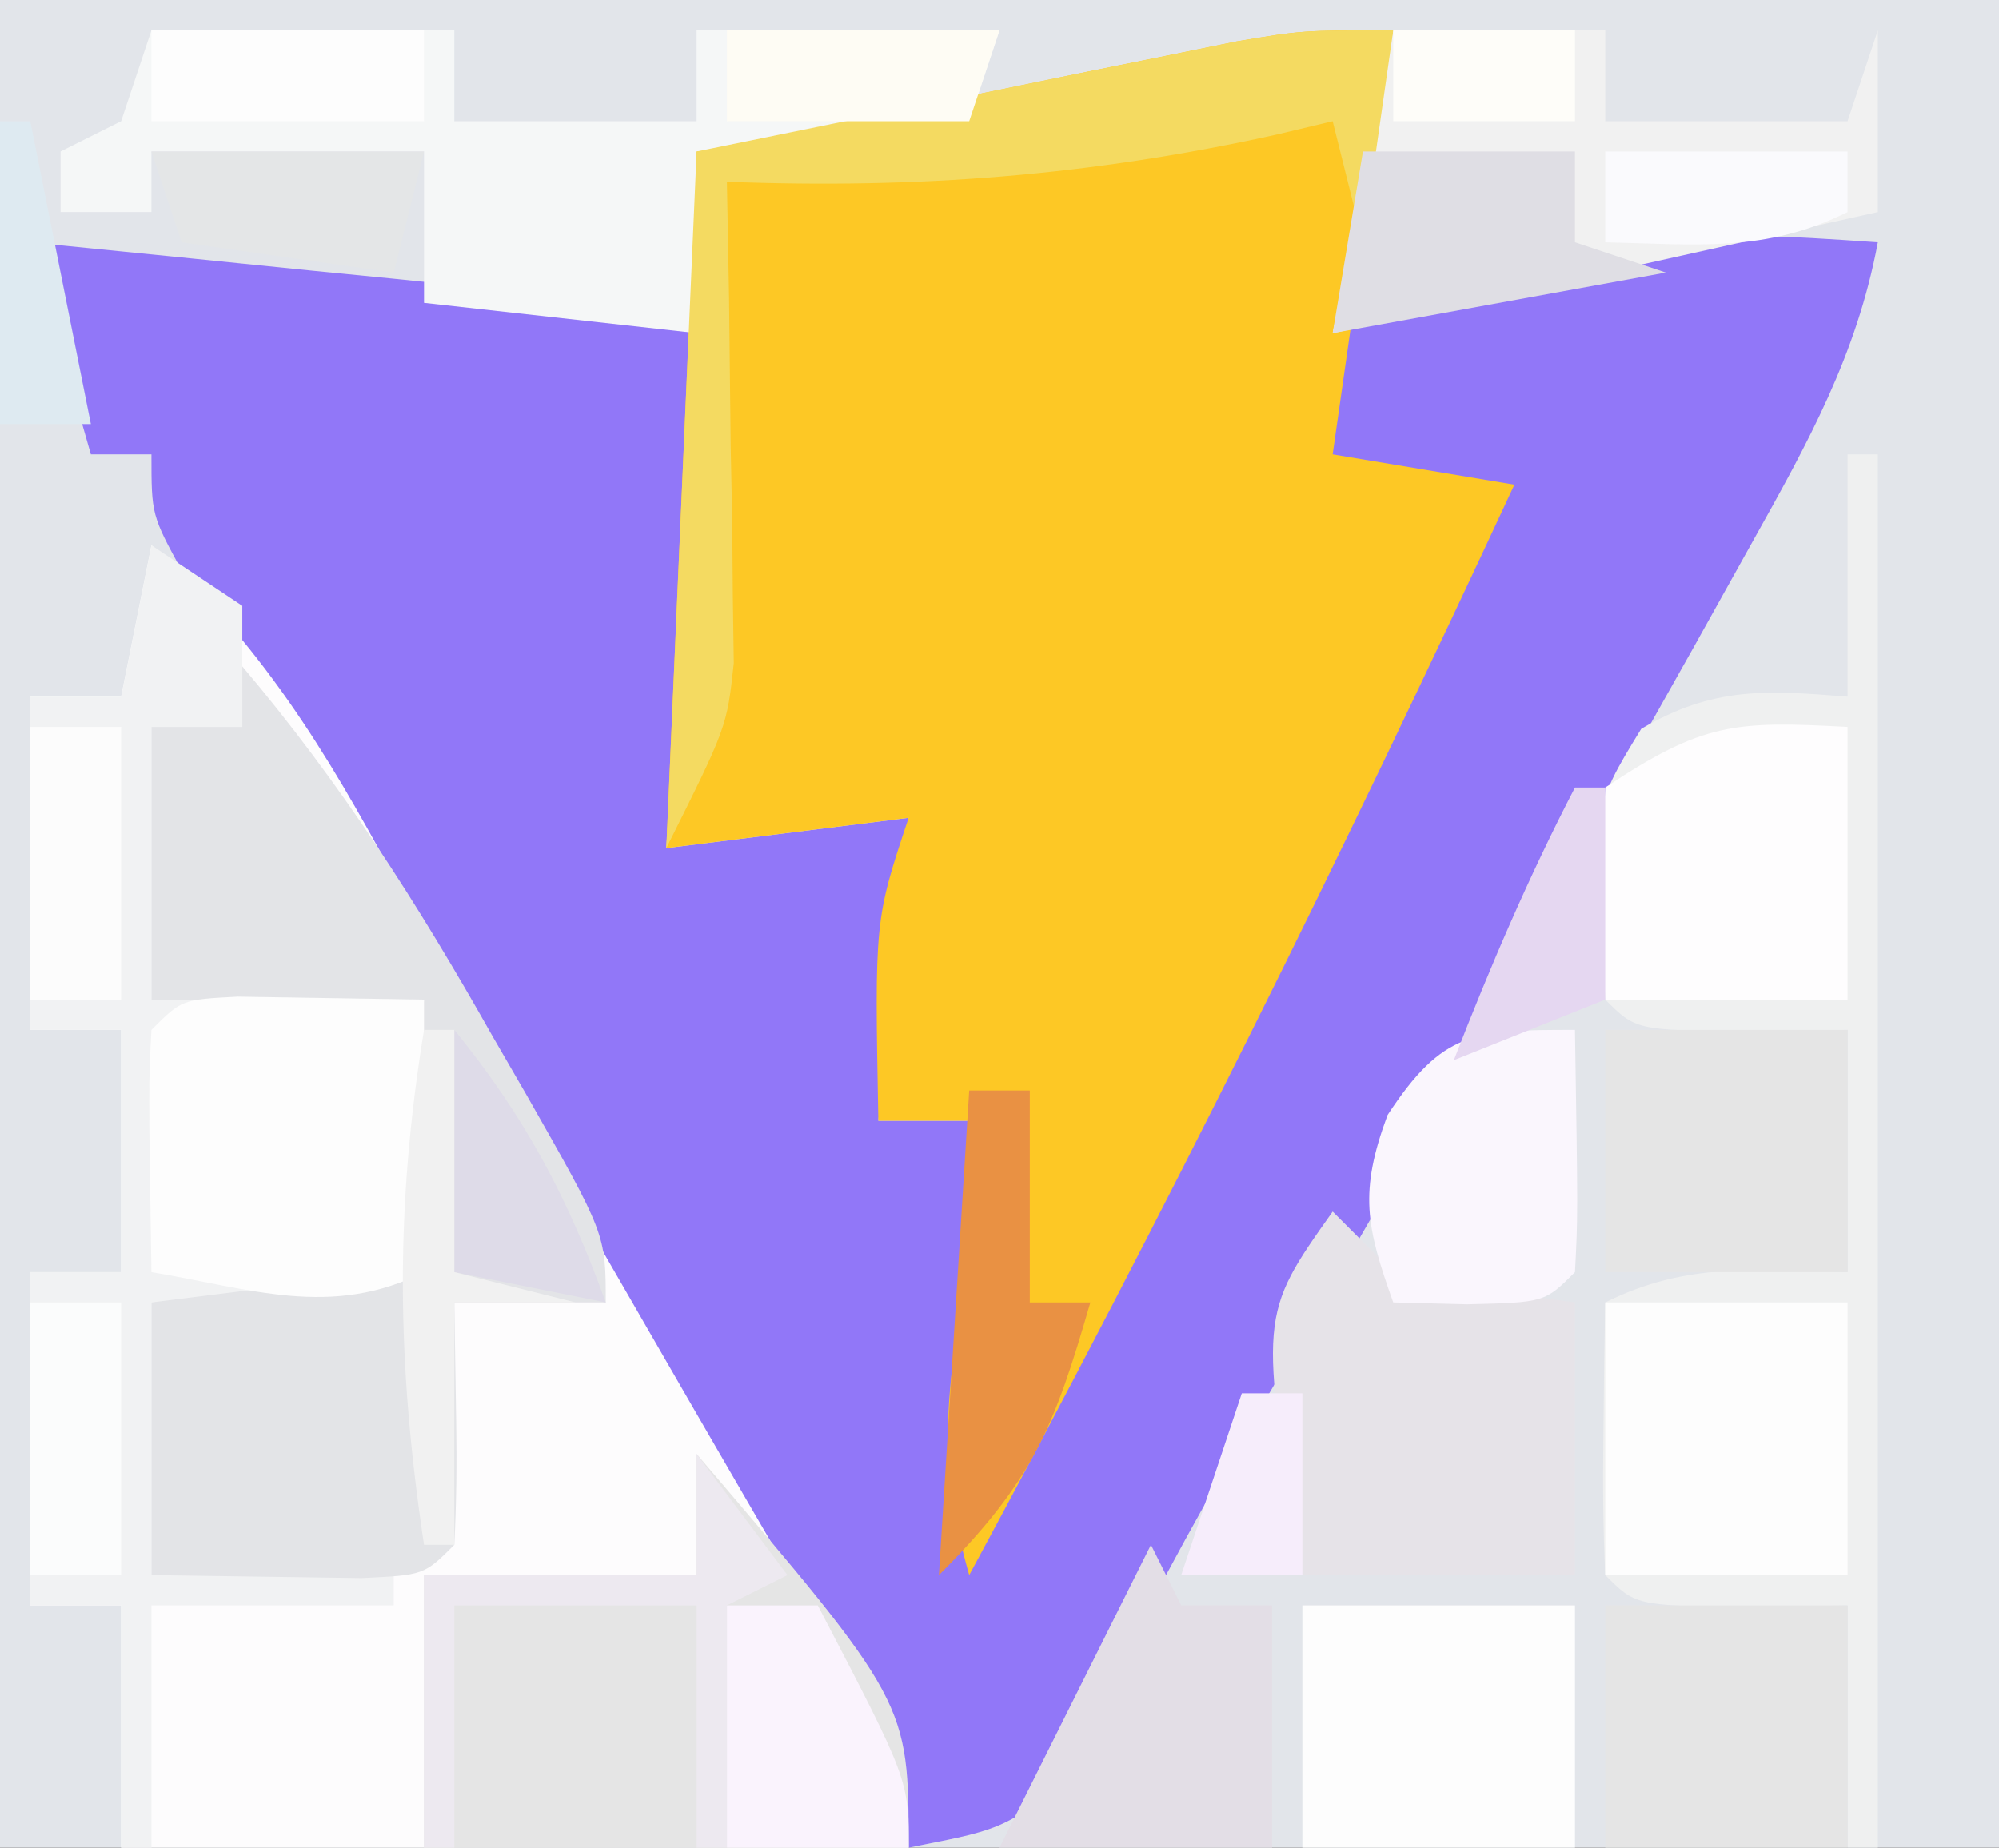 <?xml version="1.0" encoding="UTF-8"?>
<svg version="1.1" xmlns="http://www.w3.org/2000/svg" width="66" height="61">
<rect width="100%" height="100%" fill="#333333" stroke="none"/>
<path d="M0 0 C21.78 0 43.56 0 66 0 C66 20.13 66 40.26 66 61 C44.22 61 22.44 61 0 61 C0 40.87 0 20.74 0 0 Z " fill="#E2E5EA" transform="translate(0,0)"/>
<path d="M0 0 C3.105 0.307 6.209 0.622 9.312 0.938 C10.634 1.068 10.634 1.068 11.982 1.201 C12.83 1.288 13.678 1.375 14.551 1.465 C15.331 1.543 16.111 1.622 16.915 1.703 C19 2 19 2 22 3 C21.67 8.61 21.34 14.22 21 20 C24.96 19.505 24.96 19.505 29 19 C28.67 22.3 28.34 25.6 28 29 C29.32 29 30.64 29 32 29 C31.67 33.62 31.34 38.24 31 43 C36.61 31.78 42.22 20.56 48 9 C46.02 8.34 44.04 7.68 42 7 C42 5.68 42 4.36 42 3 C54.485 -0.444 54.485 -0.444 61 0 C60.309 3.709 58.702 6.597 56.867 9.875 C55.904 11.602 55.904 11.602 54.922 13.363 C54.24 14.576 53.557 15.788 52.875 17 C52.216 18.181 51.557 19.362 50.898 20.543 C47.182 27.195 43.391 33.799 39.517 40.361 C37.635 43.634 35.914 46.973 34.238 50.355 C32.662 52.448 31.5 52.483 29 53 C28.709 52.467 28.417 51.935 28.117 51.386 C16.951 30.921 16.951 30.921 5.031 10.891 C4 9 4 9 4 7 C3.34 7 2.68 7 2 7 C1.34 4.69 0.68 2.38 0 0 Z " fill="#9177F8" transform="translate(1,8)"/>
<path d="M0 0 C-0.667 4.667 -1.333 9.333 -2 14 C0.97 14.495 0.97 14.495 4 15 C-1.662 27.194 -7.597 39.178 -14 51 C-15.032 47.386 -14.812 44.953 -14.062 41.25 C-13.868 40.265 -13.673 39.28 -13.473 38.266 C-13.317 37.518 -13.161 36.77 -13 36 C-14.32 36 -15.64 36 -17 36 C-17.125 29.375 -17.125 29.375 -16 26 C-19.96 26.495 -19.96 26.495 -24 27 C-23.67 19.41 -23.34 11.82 -23 4 C-19.762 3.34 -16.524 2.68 -13.188 2 C-12.171 1.791 -11.154 1.582 -10.106 1.367 C-8.899 1.124 -8.899 1.124 -7.668 0.875 C-6.846 0.707 -6.024 0.54 -5.177 0.367 C-3 0 -3 0 0 0 Z " fill="#FDC825" transform="translate(46,1)"/>
<path d="M0 0 C3.567 3.192 5.756 6.771 8 10.938 C8.779 12.356 9.559 13.774 10.34 15.191 C10.76 15.956 11.18 16.721 11.613 17.508 C13.133 20.239 14.689 22.947 16.254 25.652 C17.077 27.077 17.077 27.077 17.916 28.53 C19.004 30.411 20.096 32.29 21.189 34.168 C21.685 35.028 22.181 35.887 22.691 36.773 C23.137 37.541 23.582 38.308 24.041 39.099 C25 41 25 41 25 43 C16.42 43 7.84 43 -1 43 C-1 40.36 -1 37.72 -1 35 C-1.99 35 -2.98 35 -4 35 C-4 31.37 -4 27.74 -4 24 C-3.01 24 -2.02 24 -1 24 C-1 21.36 -1 18.72 -1 16 C-1.99 16 -2.98 16 -4 16 C-4 12.37 -4 8.74 -4 5 C-3.01 5 -2.02 5 -1 5 C-0.67 3.35 -0.34 1.7 0 0 Z " fill="#FDFCFD" transform="translate(5,18)"/>
<path d="M0 0 C0.99 0.66 1.98 1.32 3 2 C3 3.32 3 4.64 3 6 C2.01 6 1.02 6 0 6 C0 8.97 0 11.94 0 15 C2.97 15 5.94 15 9 15 C9.098 21.934 9.098 21.934 9 24 C8 25 8 25 6.152 25.098 C4.102 25.065 2.051 25.033 0 25 C0 27.97 0 30.94 0 34 C2.64 34 5.28 34 8 34 C8 34.33 8 34.66 8 35 C5.36 35 2.72 35 0 35 C0 37.64 0 40.28 0 43 C-0.33 43 -0.66 43 -1 43 C-1 40.36 -1 37.72 -1 35 C-1.99 35 -2.98 35 -4 35 C-4 31.37 -4 27.74 -4 24 C-3.01 24 -2.02 24 -1 24 C-1 21.36 -1 18.72 -1 16 C-1.99 16 -2.98 16 -4 16 C-4 12.37 -4 8.74 -4 5 C-3.01 5 -2.02 5 -1 5 C-0.67 3.35 -0.34 1.7 0 0 Z " fill="#F1F2F3" transform="translate(5,18)"/>
<path d="M0 0 C0.33 0 0.66 0 1 0 C1 15.18 1 30.36 1 46 C0.67 46 0.34 46 0 46 C0 43.36 0 40.72 0 38 C-1.702 38.031 -1.702 38.031 -3.438 38.062 C-7 38 -7 38 -8 37 C-8.072 35.481 -8.084 33.958 -8.062 32.438 C-8.053 31.611 -8.044 30.785 -8.035 29.934 C-8.024 29.296 -8.012 28.657 -8 28 C-5.291 26.646 -2.991 26.935 0 27 C0 24.36 0 21.72 0 19 C-1.702 19.031 -1.702 19.031 -3.438 19.062 C-7 19 -7 19 -8 18 C-8.463 11.755 -8.463 11.755 -6.812 9.062 C-4.44 7.671 -2.703 7.781 0 8 C0 5.36 0 2.72 0 0 Z " fill="#EFF0F0" transform="translate(61,15)"/>
<path d="M0 0 C3.25 3.843 5.788 7.824 8.25 12.188 C8.614 12.816 8.977 13.444 9.352 14.092 C12 18.746 12 18.746 12 21 C10.35 21 8.7 21 7 21 C7.021 22.299 7.041 23.599 7.062 24.938 C7.084 26.292 7.071 27.648 7 29 C6 30 6 30 3.934 30.098 C0.467 30.049 0.467 30.049 -3 30 C-3 27.03 -3 24.06 -3 21 C0.96 20.505 0.96 20.505 5 20 C5.495 15.545 5.495 15.545 6 11 C3.03 11 0.06 11 -3 11 C-3 8.03 -3 5.06 -3 2 C-2.01 2 -1.02 2 0 2 C0 1.34 0 0.68 0 0 Z " fill="#E3E4E7" transform="translate(8,22)"/>
<path d="M0 0 C3.3 0 6.6 0 10 0 C10 0.99 10 1.98 10 3 C12.64 3 15.28 3 18 3 C18 2.01 18 1.02 18 0 C21.3 0 24.6 0 28 0 C27.67 0.99 27.34 1.98 27 3 C22.545 3.495 22.545 3.495 18 4 C18 5.98 18 7.96 18 10 C15.03 9.67 12.06 9.34 9 9 C9 7.35 9 5.7 9 4 C6.03 4 3.06 4 0 4 C0 4.66 0 5.32 0 6 C-0.99 6 -1.98 6 -3 6 C-3 5.34 -3 4.68 -3 4 C-2.34 3.67 -1.68 3.34 -1 3 C-0.67 2.01 -0.34 1.02 0 0 Z " fill="#F5F7F7" transform="translate(5,1)"/>
<path d="M0 0 C7 8.207 7 8.207 7 13 C1.72 13 -3.56 13 -9 13 C-9 10.03 -9 7.06 -9 4 C-6.03 4 -3.06 4 0 4 C0 2.68 0 1.36 0 0 Z " fill="#E5E5E5" transform="translate(23,48)"/>
<path d="M0 0 C2.31 0 4.62 0 7 0 C7 0.99 7 1.98 7 3 C9.64 3 12.28 3 15 3 C15.33 2.01 15.66 1.02 16 0 C16 1.98 16 3.96 16 6 C10.06 7.32 4.12 8.64 -2 10 C-1.34 6.7 -0.68 3.4 0 0 Z " fill="#F1F1F1" transform="translate(46,1)"/>
<path d="M0 0 C0.66 0.66 1.32 1.32 2 2 C3.988 2.398 5.989 2.738 8 3 C8 5.97 8 8.94 8 12 C5.03 12 2.06 12 -1 12 C-2.429 3.429 -2.429 3.429 0 0 Z " fill="#E6E3E8" transform="translate(44,40)"/>
<path d="M0 0 C-0.33 2.31 -0.66 4.62 -1 7 C-1.33 5.68 -1.66 4.36 -2 3 C-2.909 3.217 -2.909 3.217 -3.836 3.438 C-9.987 4.8 -15.71 5.241 -22 5 C-21.977 6.253 -21.954 7.506 -21.93 8.797 C-21.911 10.448 -21.893 12.099 -21.875 13.75 C-21.85 14.988 -21.85 14.988 -21.824 16.25 C-21.818 17.049 -21.811 17.848 -21.805 18.672 C-21.794 19.405 -21.784 20.138 -21.773 20.894 C-22 23 -22 23 -24 27 C-23.67 19.41 -23.34 11.82 -23 4 C-19.762 3.34 -16.524 2.68 -13.188 2 C-12.171 1.791 -11.154 1.582 -10.106 1.367 C-8.899 1.124 -8.899 1.124 -7.668 0.875 C-6.846 0.707 -6.024 0.54 -5.177 0.367 C-3 0 -3 0 0 0 Z " fill="#F4DA61" transform="translate(46,1)"/>
<path d="M0 0 C2.051 0.033 4.102 0.065 6.152 0.098 C6.152 3.068 6.152 6.038 6.152 9.098 C3.083 10.632 0.451 9.647 -2.848 9.098 C-2.945 2.945 -2.945 2.945 -2.848 1.098 C-1.848 0.098 -1.848 0.098 0 0 Z " fill="#FDFDFD" transform="translate(7.848,32.902)"/>
<path d="M0 0 C2.97 0 5.94 0 9 0 C9 2.64 9 5.28 9 8 C6.03 8 3.06 8 0 8 C0 5.36 0 2.72 0 0 Z " fill="#FDFDFD" transform="translate(43,53)"/>
<path d="M0 0 C2.64 0 5.28 0 8 0 C8 2.97 8 5.94 8 9 C5.36 9 2.72 9 0 9 C0 6.03 0 3.06 0 0 Z " fill="#FDFDFD" transform="translate(53,43)"/>
<path d="M0 0 C0 2.97 0 5.94 0 9 C-2.64 9 -5.28 9 -8 9 C-8.188 5.625 -8.188 5.625 -8 2 C-4.772 -0.152 -3.716 -0.201 0 0 Z " fill="#FEFDFE" transform="translate(61,24)"/>
<path d="M0 0 C2.64 0 5.28 0 8 0 C8 2.64 8 5.28 8 8 C5.36 8 2.72 8 0 8 C0 5.36 0 2.72 0 0 Z " fill="#E5E5E5" transform="translate(53,53)"/>
<path d="M0 0 C2.64 0 5.28 0 8 0 C8 2.64 8 5.28 8 8 C5.36 8 2.72 8 0 8 C0 5.36 0 2.72 0 0 Z " fill="#E5E5E5" transform="translate(53,34)"/>
<path d="M0 0 C0.33 0.66 0.66 1.32 1 2 C1.99 2 2.98 2 4 2 C4 4.64 4 7.28 4 10 C1.03 10 -1.94 10 -5 10 C-3.35 6.7 -1.7 3.4 0 0 Z " fill="#E3DEE6" transform="translate(38,51)"/>
<path d="M0 0 C0.098 6.152 0.098 6.152 0 8 C-1 9 -1 9 -3.562 9.062 C-4.367 9.042 -5.171 9.021 -6 9 C-6.897 6.489 -7.132 5.355 -6.188 2.812 C-4.361 0.025 -3.331 0 0 0 Z " fill="#FAF6FD" transform="translate(52,34)"/>
<path d="M0 0 C2.31 0 4.62 0 7 0 C7 0.99 7 1.98 7 3 C7.99 3.33 8.98 3.66 10 4 C6.37 4.66 2.74 5.32 -1 6 C-0.67 4.02 -0.34 2.04 0 0 Z " fill="#DFDEE4" transform="translate(45,5)"/>
<path d="M0 0 C0.99 0 1.98 0 3 0 C6 5.75 6 5.75 6 8 C4.02 8 2.04 8 0 8 C0 5.36 0 2.72 0 0 Z " fill="#FAF3FD" transform="translate(24,53)"/>
<path d="M0 0 C0.99 1.32 1.98 2.64 3 4 C2.01 4.495 2.01 4.495 1 5 C1 7.64 1 10.28 1 13 C0.67 13 0.34 13 0 13 C0 10.36 0 7.72 0 5 C-2.64 5 -5.28 5 -8 5 C-8 7.64 -8 10.28 -8 13 C-8.33 13 -8.66 13 -9 13 C-9 10.03 -9 7.06 -9 4 C-6.03 4 -3.06 4 0 4 C0 2.68 0 1.36 0 0 Z " fill="#EDE9F0" transform="translate(23,48)"/>
<path d="M0 0 C0.66 0 1.32 0 2 0 C2 2.31 2 4.62 2 7 C2.66 7 3.32 7 4 7 C2.813 11.108 2.106 12.894 -1 16 C-0.67 10.72 -0.34 5.44 0 0 Z " fill="#E99143" transform="translate(32,36)"/>
<path d="M0 0 C0.99 0 1.98 0 3 0 C3 2.97 3 5.94 3 9 C2.01 9 1.02 9 0 9 C0 6.03 0 3.06 0 0 Z " fill="#FBFCFC" transform="translate(1,43)"/>
<path d="M0 0 C0.99 0 1.98 0 3 0 C3 2.97 3 5.94 3 9 C2.01 9 1.02 9 0 9 C0 6.03 0 3.06 0 0 Z " fill="#FCFCFC" transform="translate(1,24)"/>
<path d="M0 0 C2.97 0 5.94 0 9 0 C8.67 1.32 8.34 2.64 8 4 C5.69 3.67 3.38 3.34 1 3 C0.67 2.01 0.34 1.02 0 0 Z " fill="#E4E6E7" transform="translate(5,5)"/>
<path d="M0 0 C2.97 0 5.94 0 9 0 C9 0.99 9 1.98 9 3 C6.03 3 3.06 3 0 3 C0 2.01 0 1.02 0 0 Z " fill="#FDFDFD" transform="translate(5,1)"/>
<path d="M0 0 C2.97 0 5.94 0 9 0 C8.67 0.99 8.34 1.98 8 3 C5.36 3 2.72 3 0 3 C0 2.01 0 1.02 0 0 Z " fill="#FEFCF4" transform="translate(24,1)"/>
<path d="M0 0 C2.325 2.853 3.751 5.541 5 9 C3.35 8.67 1.7 8.34 0 8 C0 5.36 0 2.72 0 0 Z " fill="#DEDBE8" transform="translate(15,34)"/>
<path d="M0 0 C0.33 0 0.66 0 1 0 C1 2.64 1 5.28 1 8 C2.32 8.33 3.64 8.66 5 9 C3.68 9 2.36 9 1 9 C1 11.64 1 14.28 1 17 C0.67 17 0.34 17 0 17 C-0.893 11.064 -0.97 5.93 0 0 Z " fill="#F1F1F1" transform="translate(14,34)"/>
<path d="M0 0 C2.64 0 5.28 0 8 0 C8 0.66 8 1.32 8 2 C5.291 3.354 2.991 3.065 0 3 C0 2.01 0 1.02 0 0 Z " fill="#FAFAFD" transform="translate(53,5)"/>
<path d="M0 0 C0.33 0 0.66 0 1 0 C1 2.31 1 4.62 1 7 C-0.65 7.66 -2.3 8.32 -4 9 C-2.801 5.917 -1.523 2.937 0 0 Z " fill="#E5D7F1" transform="translate(52,26)"/>
<path d="M0 0 C0.66 0 1.32 0 2 0 C2 1.98 2 3.96 2 6 C0.68 6 -0.64 6 -2 6 C-1.34 4.02 -0.68 2.04 0 0 Z " fill="#F6EDFB" transform="translate(41,46)"/>
<path d="M0 0 C1.98 0 3.96 0 6 0 C6 0.99 6 1.98 6 3 C4.02 3 2.04 3 0 3 C0 2.01 0 1.02 0 0 Z " fill="#FEFDF9" transform="translate(46,1)"/>
<path d="M0 0 C0.33 0 0.66 0 1 0 C1.66 3.3 2.32 6.6 3 10 C2.01 10 1.02 10 0 10 C0 6.7 0 3.4 0 0 Z " fill="#DEEAF1" transform="translate(0,4)"/>
</svg>
